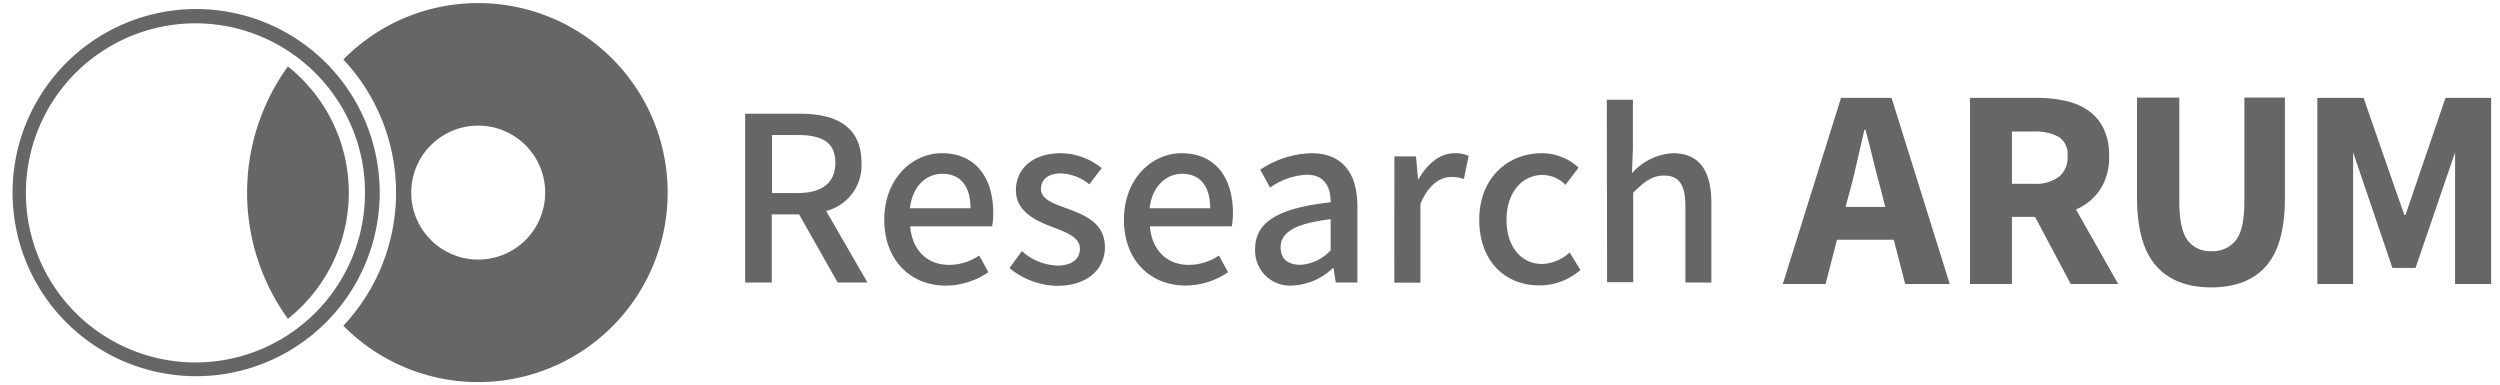 <svg xmlns="http://www.w3.org/2000/svg" viewBox="0 0 324.39 50"><title>logo-research-arum-01-en-mono</title><circle cx="62.06" cy="25" r="8.68" style="fill:none"/><path d="M1094.37,2537.34a24.53,24.53,0,0,0-17.51,7.32,25.23,25.23,0,0,1,0,34.55,24.59,24.59,0,1,0,17.51-41.87Zm0,33.28a8.69,8.69,0,1,1,8.68-8.68A8.68,8.68,0,0,1,1094.37,2570.62Z" transform="translate(-1032.31 -2536.94)" style="fill:#666"/><path d="M1072.28,2575.83a20.89,20.89,0,0,0,0-27.79,20.41,20.41,0,0,0-2.61-2.48,27.95,27.95,0,0,0,0,32.75A20.41,20.41,0,0,0,1072.28,2575.83Z" transform="translate(-1032.31 -2536.94)" style="fill:#666"/><path d="M1075.21,2545.72a23.82,23.82,0,1,0,6.37,16.22A23.82,23.82,0,0,0,1075.21,2545.72Zm4.46,16.22a22,22,0,1,1-5.73-14.78A21.85,21.85,0,0,1,1079.67,2561.94Z" transform="translate(-1032.31 -2536.94)" style="fill:#666"/><path d="M1141,2573.6l-5-8.84h-3.55v8.84H1129v-21.9h7.18c4.52,0,7.91,1.6,7.91,6.34a6.1,6.1,0,0,1-4.58,6.28l5.36,9.28Zm-8.52-11.61h3.31c3.18,0,4.91-1.3,4.91-3.95s-1.73-3.58-4.91-3.58h-3.31Z" transform="translate(-1032.31 -2536.94)" style="fill:#666"/><path d="M1147.05,2565.45c0-5.33,3.63-8.63,7.47-8.63,4.34,0,6.67,3.12,6.67,7.76a8.8,8.8,0,0,1-.15,1.73h-10.63c.27,3.13,2.23,5,5.06,5a7,7,0,0,0,3.9-1.22l1.19,2.17A9.87,9.87,0,0,1,1155,2574C1150.59,2574,1147.05,2570.83,1147.05,2565.45Zm11.19-1.49c0-2.83-1.28-4.47-3.66-4.47-2.06,0-3.87,1.58-4.2,4.47Z" transform="translate(-1032.31 -2536.94)" style="fill:#666"/><path d="M1163.3,2571.73l1.61-2.21a7.18,7.18,0,0,0,4.64,1.88c2,0,2.89-1,2.89-2.2,0-1.49-1.85-2.15-3.64-2.83-2.17-.83-4.67-2-4.67-4.76s2.2-4.79,5.81-4.79a8.61,8.61,0,0,1,5.32,1.93l-1.6,2.11a6.18,6.18,0,0,0-3.66-1.42c-1.79,0-2.62.89-2.62,2,0,1.4,1.69,1.93,3.48,2.59,2.29.86,4.82,1.87,4.82,5,0,2.74-2.17,5-6.22,5A10.07,10.07,0,0,1,1163.3,2571.73Z" transform="translate(-1032.31 -2536.94)" style="fill:#666"/><path d="M1178.15,2565.45c0-5.33,3.63-8.63,7.47-8.63,4.35,0,6.67,3.12,6.67,7.76a8.8,8.8,0,0,1-.15,1.73h-10.63c.27,3.13,2.24,5,5.06,5a7,7,0,0,0,3.9-1.22l1.19,2.17a9.86,9.86,0,0,1-5.53,1.73C1181.69,2574,1178.15,2570.83,1178.15,2565.45Zm11.19-1.49c0-2.83-1.28-4.47-3.66-4.47-2,0-3.87,1.58-4.2,4.47Z" transform="translate(-1032.31 -2536.94)" style="fill:#666"/><path d="M1195.17,2569.26c0-3.51,3-5.33,9.8-6.07,0-1.91-.72-3.58-3.13-3.58a9,9,0,0,0-4.73,1.67l-1.28-2.32a12.57,12.57,0,0,1,6.61-2.14c4.07,0,6,2.59,6,6.93v9.85h-2.8l-.3-1.87h-.09a8.1,8.1,0,0,1-5.2,2.26A4.53,4.53,0,0,1,1195.17,2569.26Zm9.8.12v-4c-4.86.59-6.49,1.81-6.49,3.66,0,1.61,1.1,2.26,2.56,2.26A5.77,5.77,0,0,0,1205,2569.38Z" transform="translate(-1032.31 -2536.94)" style="fill:#666"/><path d="M1213.24,2557.23h2.8l.27,2.95h.08c1.17-2.11,2.89-3.36,4.65-3.36a4.16,4.16,0,0,1,1.84.35l-.62,3a4.82,4.82,0,0,0-1.64-.27c-1.34,0-2.95.92-4,3.51v10.21h-3.39Z" transform="translate(-1032.31 -2536.94)" style="fill:#666"/><path d="M1224.25,2565.45c0-5.48,3.78-8.63,8.1-8.63a7,7,0,0,1,4.79,1.87l-1.7,2.23a4.29,4.29,0,0,0-2.94-1.28c-2.74,0-4.71,2.33-4.71,5.81s1.88,5.74,4.62,5.74a5.56,5.56,0,0,0,3.57-1.49l1.4,2.27a8,8,0,0,1-5.3,2C1227.65,2574,1224.25,2570.86,1224.25,2565.45Z" transform="translate(-1032.31 -2536.94)" style="fill:#666"/><path d="M1240.8,2549.88h3.39v6.28l-.12,3.25a7.63,7.63,0,0,1,5.3-2.59c3.48,0,5,2.32,5,6.48v10.3H1251v-9.88c0-2.83-.83-4-2.77-4-1.52,0-2.56.78-4,2.23v11.61h-3.39Z" transform="translate(-1032.31 -2536.94)" style="fill:#666"/><path d="M1263.64,2573.79l7.55-24.15h6.56l7.55,24.15h-5.78l-1.48-5.74h-7.37l-1.48,5.74Zm8.74-12.23-.6,2.23h5.15l-.56-2.23c-.34-1.2-.67-2.49-1-3.85s-.65-2.66-1-3.92h-.15c-.29,1.28-.59,2.6-.9,3.94S1272.72,2560.36,1272.38,2561.56Z" transform="translate(-1032.31 -2536.94)" style="fill:#666"/><path d="M1287.93,2573.79v-24.15h8.7a16.54,16.54,0,0,1,3.61.37,8.26,8.26,0,0,1,3,1.24,6.2,6.2,0,0,1,2,2.32,7.86,7.86,0,0,1,.74,3.59,7.65,7.65,0,0,1-1.17,4.39,7.18,7.18,0,0,1-3.13,2.57l5.48,9.67H1301l-4.63-8.71h-3v8.71Zm5.44-13h2.82a5.13,5.13,0,0,0,3.28-.91,3.23,3.23,0,0,0,1.12-2.68,2.68,2.68,0,0,0-1.12-2.48,6.27,6.27,0,0,0-3.28-.71h-2.82Z" transform="translate(-1032.31 -2536.94)" style="fill:#666"/><path d="M1319.27,2574.23q-4.71,0-7.18-2.78t-2.49-8.85v-13h5.49v13.52c0,2.37.35,4,1.07,5a3.66,3.66,0,0,0,3.11,1.41,3.78,3.78,0,0,0,3.15-1.41q1.11-1.41,1.11-5v-13.52h5.26v13q0,6.08-2.43,8.85T1319.27,2574.23Z" transform="translate(-1032.31 -2536.94)" style="fill:#666"/><path d="M1333,2573.79v-24.15h6s5,14.44,5.29,15.18h.15l5.19-15.18h5.92v24.15h-4.68v-17.08l-5.13,15h-3l-5.1-15v17.08Z" transform="translate(-1032.31 -2536.94)" style="fill:#666"/><rect width="324.39" height="50" style="fill:none"/></svg>